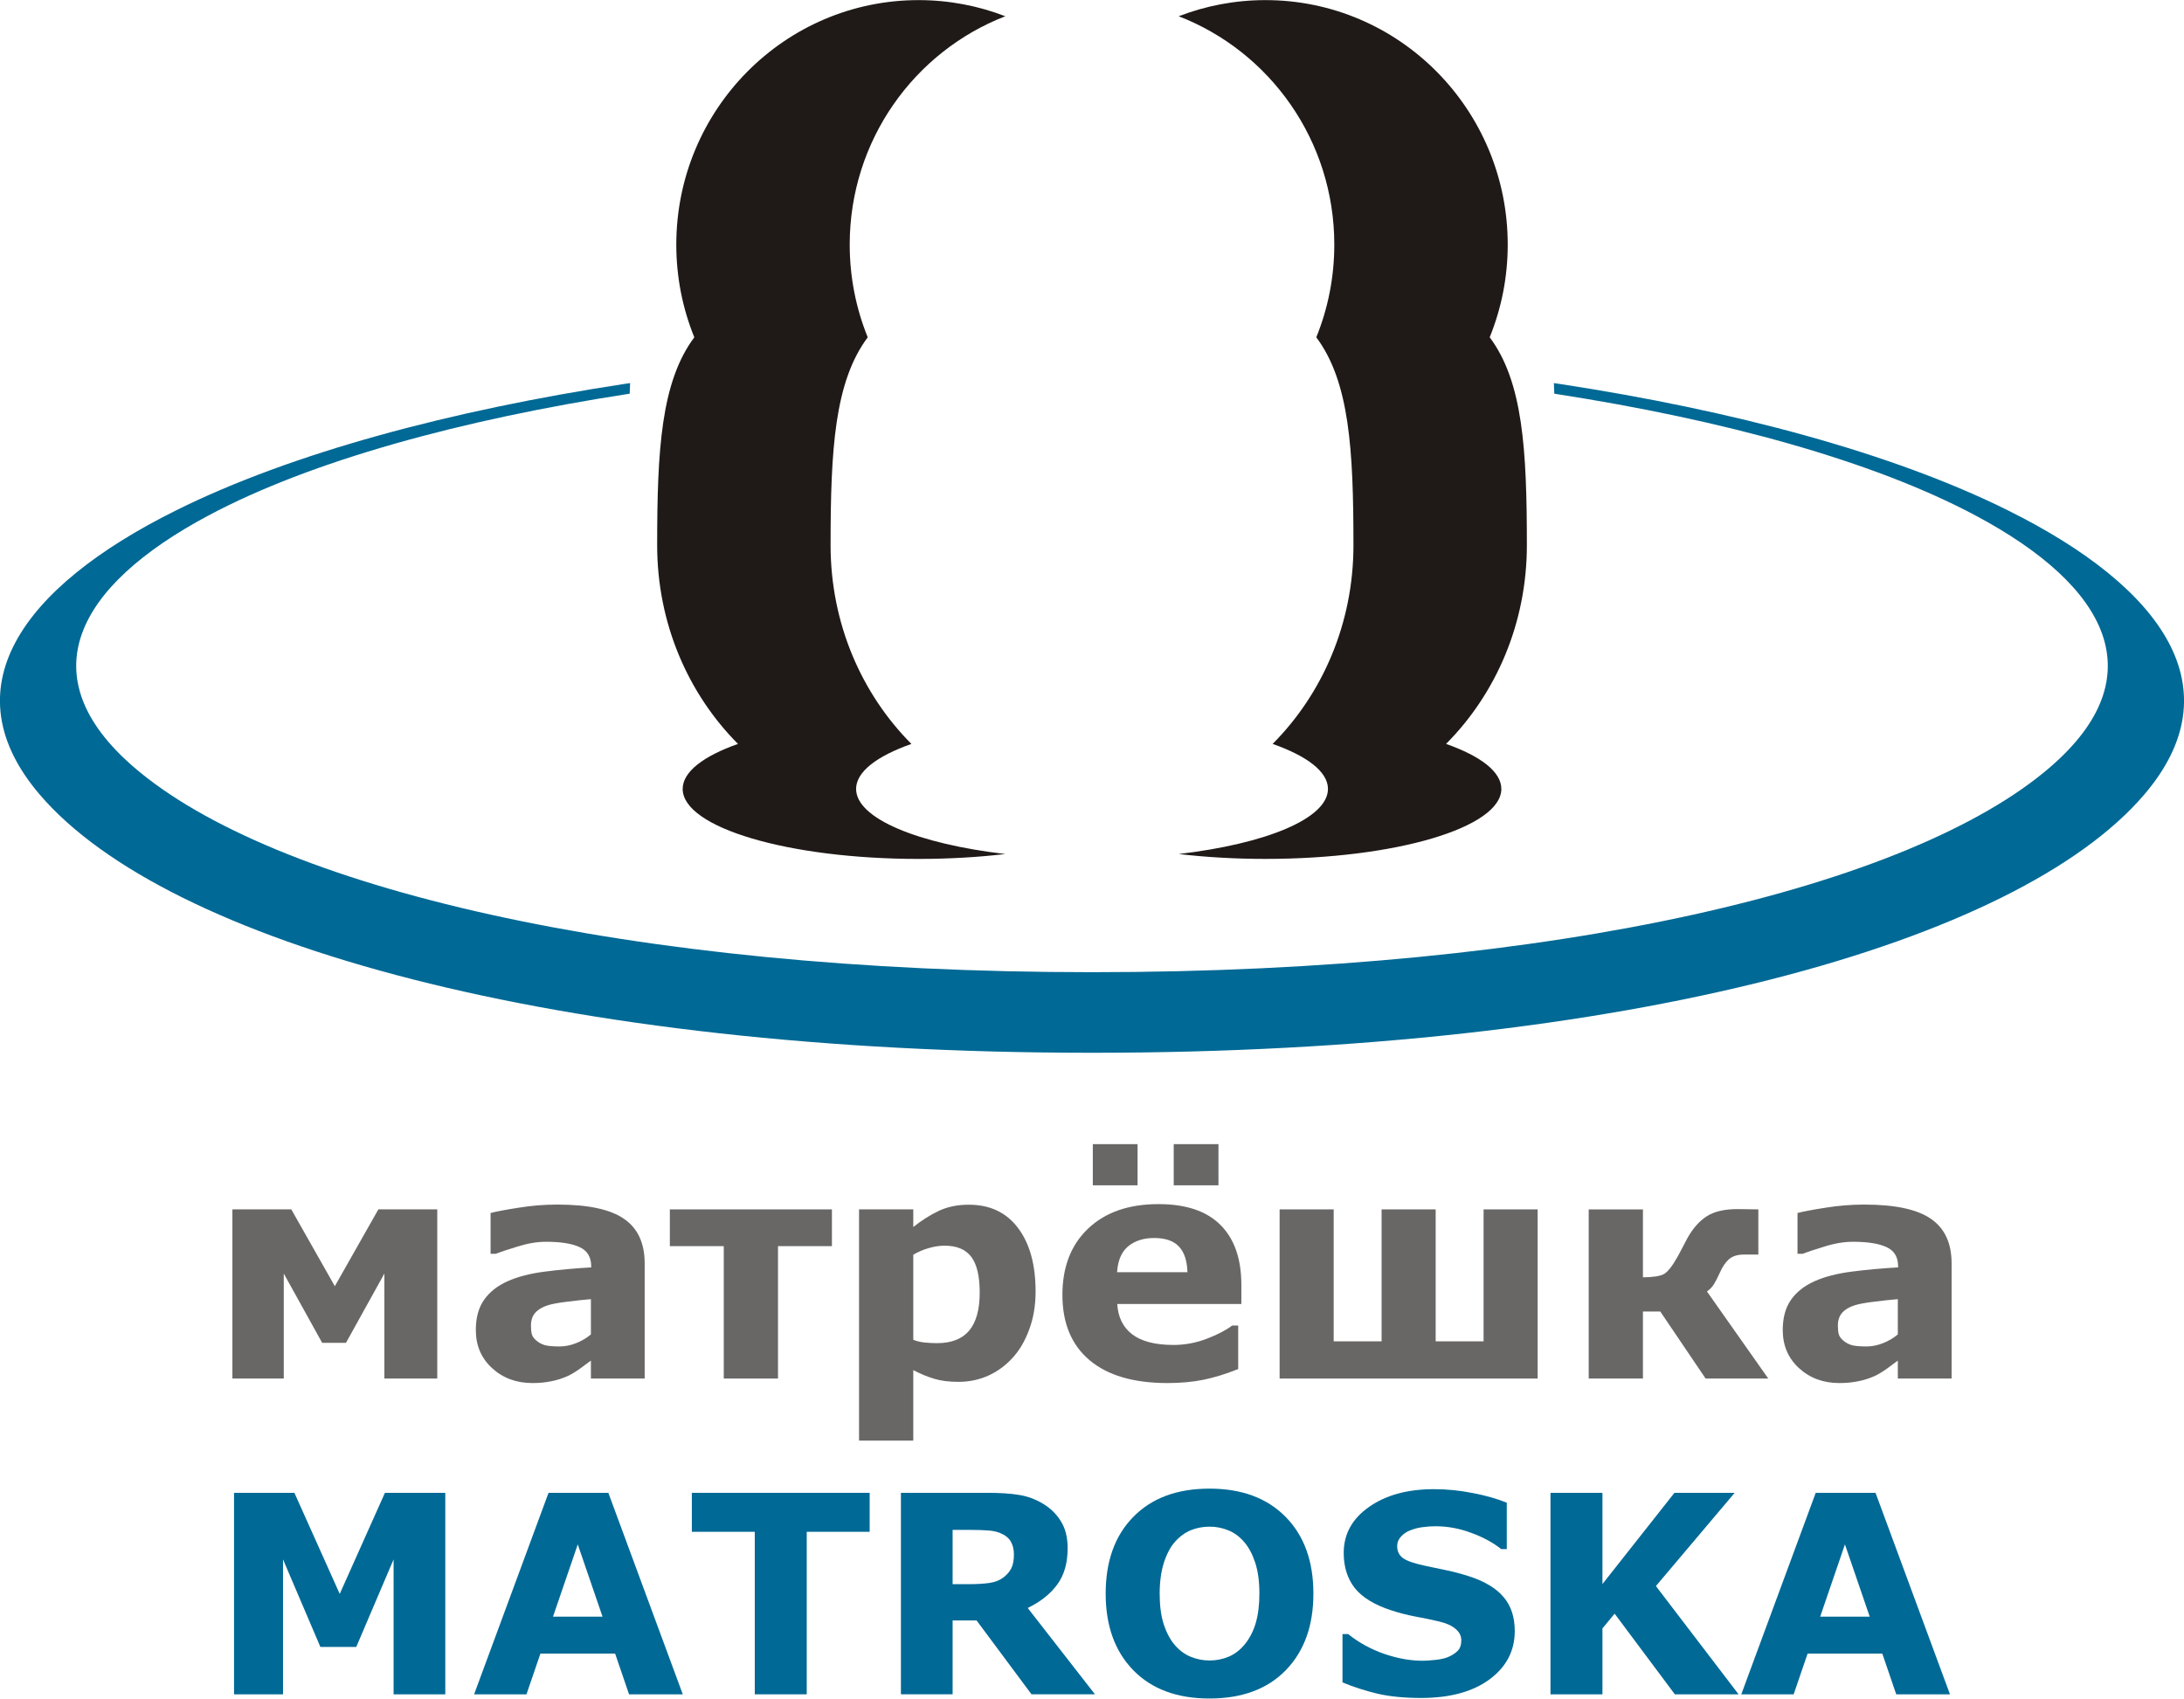 <?xml version="1.0" encoding="UTF-8"?>
<!DOCTYPE svg PUBLIC "-//W3C//DTD SVG 1.1//EN" "http://www.w3.org/Graphics/SVG/1.1/DTD/svg11.dtd">
<!-- Creator: CorelDRAW -->
<svg xmlns="http://www.w3.org/2000/svg" xml:space="preserve" width="2255px" height="1754px" shape-rendering="geometricPrecision" text-rendering="geometricPrecision" image-rendering="optimizeQuality" fill-rule="evenodd" clip-rule="evenodd"
viewBox="0 0 2248.93 1749.05"
 xmlns:xlink="http://www.w3.org/1999/xlink">
 <g id="Ebene_x0020_1">
  <path fill="#006995" d="M2067.95 525.635c-119.557,-59.51 -283.859,-103.139 -461.521,-130.303 -2.107,-0.312 -4.243,-0.614 -6.348,-0.929 0.228,3.627 0.371,7.258 0.425,10.918 0.351,0.054 0.7,0.106 1.052,0.157 172.21,26.638 326.794,68.849 432.571,125.199 137.776,73.407 184.676,166.102 77.235,259.012 -143.194,123.778 -508.126,211.377 -986.884,211.377 -478.763,0 -843.713,-87.613 -986.926,-211.396 -107.416,-92.923 -60.526,-185.602 77.258,-259.007 105.75,-56.354 260.338,-98.564 432.569,-125.204 0.352,-0.051 0.683,-0.101 1.034,-0.152 0.073,-3.646 0.214,-7.291 0.439,-10.918 -2.119,0.33 -4.259,0.614 -6.377,0.943 -177.65,27.165 -341.945,70.812 -461.486,130.303 -160.157,79.656 -233.124,183.952 -139.814,292.84 130.633,152.397 531.522,265.576 1083.29,265.576 551.76,0 952.66,-113.18 1083.26,-265.576 93.341,-108.888 20.378,-213.184 -139.778,-292.84l0 0z"/>
  <path fill="#1F1A17" d="M1035.19 16.627c-27.724,-10.722 -57.827,-16.627 -89.283,-16.627 -137.797,0 -249.507,112.743 -249.507,251.84 0,33.766 6.604,65.973 18.557,95.412 -34.206,45.803 -38.254,115.86 -38.254,214.218 0,80.428 31.946,153.007 83.218,204.525 -35.519,12.532 -56.948,28.685 -56.948,46.349 0,39.795 108.782,72.075 242.953,72.075 31.507,0 61.613,-1.795 89.228,-5.031 -89.965,-10.551 -153.605,-36.589 -153.605,-67.044 0,-17.664 21.412,-33.817 56.948,-46.349 -51.272,-51.5 -83.218,-124.097 -83.218,-204.525 0,-98.358 4.048,-168.416 38.254,-214.218 -11.949,-29.439 -18.557,-61.646 -18.557,-95.412 -0.015,-107.329 66.521,-198.954 160.214,-235.213zm453.855 749.354c51.279,-51.504 83.218,-124.098 83.218,-204.53 0,-98.354 -4.049,-168.412 -38.273,-214.217 11.956,-29.435 18.562,-61.65 18.562,-95.413 0,-139.078 -111.706,-251.821 -249.508,-251.821 -31.477,0 -61.559,5.905 -89.282,16.627 93.715,36.259 160.211,127.884 160.211,235.194 0,33.763 -6.584,65.978 -18.555,95.413 34.22,45.805 38.273,115.864 38.273,214.217 0,80.432 -31.932,153.01 -83.218,204.53 35.533,12.525 56.967,28.684 56.967,46.346 0,30.455 -63.667,56.51 -153.643,67.044 27.637,3.254 57.74,5.028 89.247,5.028 134.167,0 242.932,-32.276 242.932,-72.071 0,-17.662 -21.404,-33.821 -56.931,-46.346l0 0z"/>
  <polygon fill="#006995" points="458.525,1744.73 405.293,1744.73 405.293,1605.8 366.833,1695.95 329.908,1695.95 291.443,1605.8 291.443,1744.73 240.998,1744.73 240.998,1537.24 303.148,1537.24 349.832,1641.33 396.374,1537.24 458.525,1537.24 "/>
  <path fill="#006995" d="M703.077 1744.73l-55.32 0 -14.354 -41.946 -76.921 0 -14.349 41.946 -53.928 0 76.638 -207.489 61.591 0 76.642 207.489zm-82.634 -79.982l-25.499 -74.418 -25.497 74.418 50.996 0z"/>
  <polygon fill="#006995" points="895.516,1577.37 830.722,1577.37 830.722,1744.73 777.211,1744.73 777.211,1577.37 712.413,1577.37 712.413,1537.24 895.516,1537.24 "/>
  <path fill="#006995" d="M1044.06 1600.78c0,-5.205 -1.069,-9.663 -3.202,-13.377 -2.136,-3.718 -5.807,-6.646 -11.009,-8.782 -3.624,-1.484 -7.849,-2.368 -12.681,-2.647 -4.831,-0.37 -10.45,-0.555 -16.863,-0.555l-19.366 0 0 55.878 16.443 0c8.545,0 15.695,-0.42 21.462,-1.255 5.757,-0.834 10.585,-2.742 14.492,-5.713 3.714,-2.876 6.405,-6.036 8.078,-9.478 1.767,-3.525 2.647,-8.219 2.647,-14.07zm83.465 143.946l-65.343 0 -56.579 -76.082 -24.666 0 0 76.082 -53.234 0 0 -207.489 89.742 0c12.261,0 22.805,0.697 31.63,2.093 8.829,1.39 17.088,4.412 24.81,9.054 7.795,4.644 13.977,10.683 18.529,18.115 4.644,7.338 6.965,16.584 6.965,27.73 0,15.33 -3.573,27.825 -10.73,37.485 -7.056,9.659 -17.183,17.698 -30.378,24.107l69.253 88.905z"/>
  <path fill="#006995" d="M1352.44 1641.05c0,33.074 -9.475,59.361 -28.424,78.869 -18.953,19.417 -45.153,29.127 -78.597,29.127 -33.35,0 -59.502,-9.71 -78.451,-29.127 -18.954,-19.507 -28.424,-45.794 -28.424,-78.869 0,-33.349 9.47,-59.687 28.424,-79.01 18.949,-19.413 45.101,-29.123 78.451,-29.123 33.263,0 59.407,9.71 78.455,29.123 19.043,19.324 28.565,45.661 28.565,79.01zm-70.929 52.538c5.205,-6.318 9.061,-13.751 11.564,-22.301 2.511,-8.64 3.762,-18.764 3.762,-30.375 0,-12.448 -1.436,-23.037 -4.32,-31.775 -2.872,-8.727 -6.639,-15.789 -11.285,-21.176 -4.73,-5.575 -10.218,-9.616 -16.439,-12.126 -6.133,-2.507 -12.546,-3.762 -19.232,-3.762 -6.779,0 -13.196,1.207 -19.232,3.624 -5.941,2.415 -11.426,6.409 -16.439,11.981 -4.65,5.202 -8.451,12.406 -11.433,21.6 -2.872,9.105 -4.316,19.697 -4.316,31.772 0,12.359 1.39,22.895 4.182,31.63 2.881,8.641 6.646,15.699 11.292,21.18 4.64,5.481 10.073,9.525 16.298,12.13 6.224,2.597 12.767,3.899 19.649,3.899 6.871,0 13.425,-1.303 19.642,-3.899 6.232,-2.696 11.666,-6.831 16.309,-12.402z"/>
  <path fill="#006995" d="M1559.79 1679.51c0,20.435 -8.683,37.067 -26.058,49.886 -17.277,12.729 -40.786,19.09 -70.512,19.09 -17.186,0 -32.189,-1.487 -45.003,-4.458 -12.736,-3.069 -24.67,-6.921 -35.819,-11.567l0 -49.746 5.851 0c11.06,8.822 23.41,15.606 37.07,20.346 13.748,4.738 26.944,7.103 39.57,7.103 3.257,0 7.527,-0.276 12.826,-0.835 5.296,-0.555 9.612,-1.486 12.96,-2.785 4.081,-1.672 7.432,-3.765 10.029,-6.271 2.692,-2.511 4.041,-6.222 4.041,-11.147 0,-4.553 -1.955,-8.456 -5.851,-11.71 -3.809,-3.34 -9.427,-5.898 -16.86,-7.661 -7.806,-1.861 -16.076,-3.575 -24.803,-5.154 -8.64,-1.672 -16.769,-3.765 -24.386,-6.276 -17.469,-5.666 -30.052,-13.33 -37.764,-22.993 -7.624,-9.747 -11.422,-21.825 -11.422,-36.229 0,-19.322 8.637,-35.065 25.917,-47.235 17.367,-12.263 39.661,-18.394 66.887,-18.394 13.651,0 27.122,1.346 40.409,4.041 13.374,2.598 24.938,5.899 34.698,9.889l0 47.797 -5.713 0c-8.367,-6.686 -18.63,-12.261 -30.799,-16.715 -12.071,-4.555 -24.437,-6.829 -37.071,-6.829 -4.45,0 -8.913,0.323 -13.37,0.975 -4.37,0.555 -8.592,1.669 -12.688,3.341 -3.617,1.397 -6.728,3.533 -9.33,6.413 -2.604,2.786 -3.899,5.992 -3.899,9.616 0,5.481 2.086,9.707 6.269,12.674 4.175,2.888 12.078,5.532 23.689,7.944 7.61,1.582 14.908,3.12 21.877,4.6 7.063,1.486 14.636,3.532 22.711,6.137 15.887,5.198 27.589,12.303 35.119,21.317 7.614,8.916 11.426,20.531 11.426,34.837z"/>
  <polygon fill="#006995" points="1790.27,1744.73 1724.63,1744.73 1662.63,1661.68 1650.08,1676.86 1650.08,1744.73 1596.58,1744.73 1596.58,1537.24 1650.08,1537.24 1650.08,1631.16 1724.21,1537.24 1786.23,1537.24 1705.13,1633.25 "/>
  <path fill="#006995" d="M2007.93 1744.73l-55.321 0 -14.352 -41.946 -76.917 0 -14.352 41.946 -53.931 0 76.642 -207.489 61.591 0 76.642 207.489zm-82.63 -79.982l-25.508 -74.418 -25.496 74.418 51.003 0z"/>
  <polygon fill="#696766" points="450.261,1419.54 395.815,1419.54 395.815,1311.42 356.26,1382.77 331.753,1382.77 292.202,1311.42 292.202,1419.54 239.304,1419.54 239.304,1245.34 299.957,1245.34 344.783,1324.44 389.613,1245.34 450.261,1245.34 "/>
  <path fill="#696766" d="M608.476 1374.08l0 -36.294c-7.548,0.619 -15.716,1.498 -24.505,2.633 -8.789,1.041 -15.46,2.274 -20.009,3.721 -5.586,1.759 -9.877,4.349 -12.877,7.762 -2.898,3.305 -4.341,7.701 -4.341,13.182 0,3.617 0.307,6.566 0.928,8.843 0.621,2.274 2.173,4.443 4.654,6.511 2.375,2.067 5.223,3.619 8.531,4.657 3.308,0.929 8.481,1.393 15.51,1.393 5.582,0 11.223,-1.135 16.91,-3.409 5.79,-2.278 10.856,-5.274 15.198,-9zm0 26.991c-3,2.278 -6.721,5.012 -11.168,8.223 -4.447,3.203 -8.634,5.739 -12.561,7.596 -5.485,2.484 -11.169,4.294 -17.064,5.429 -5.894,1.245 -12.357,1.861 -19.391,1.861 -16.544,0 -30.401,-5.114 -41.569,-15.35 -11.169,-10.24 -16.752,-23.324 -16.752,-39.248 0,-12.717 2.841,-23.11 8.528,-31.177 5.688,-8.062 13.755,-14.425 24.198,-19.079 10.341,-4.654 23.168,-7.962 38.472,-9.928 15.299,-1.967 31.176,-3.414 47.619,-4.342l0 -0.933c0,-9.616 -3.929,-16.236 -11.789,-19.852 -7.86,-3.725 -19.442,-5.586 -34.745,-5.586 -9.202,0 -19.026,1.655 -29.472,4.966 -10.447,3.202 -17.941,5.684 -22.489,7.443l-5.122 0 0 -42.036c5.894,-1.55 15.46,-3.359 28.699,-5.427 13.337,-2.169 26.675,-3.257 40.016,-3.257 31.747,0 54.653,4.911 68.716,14.731 14.169,9.724 21.253,25.032 21.253,45.922l0 118.507 -55.379 0 0 -18.463z"/>
  <polygon fill="#696766" points="856.661,1283.19 801.13,1283.19 801.13,1419.54 745.288,1419.54 745.288,1283.19 689.757,1283.19 689.757,1245.34 856.661,1245.34 "/>
  <path fill="#696766" d="M1066.38 1330.03c0,14.368 -2.227,27.454 -6.67,39.243 -4.346,11.789 -10.085,21.511 -17.215,29.161 -7.451,8.067 -15.88,14.168 -25.283,18.302 -9.417,4.14 -19.497,6.206 -30.251,6.206 -9.928,0 -18.354,-1.085 -25.283,-3.261 -6.928,-2.067 -14.012,-5.012 -21.253,-8.84l0 72.594 -55.841 0 0 -238.1 55.841 0 0 18.151c8.583,-6.827 17.32,-12.362 26.215,-16.598 8.995,-4.241 19.337,-6.363 31.02,-6.363 21.717,0 38.576,7.966 50.568,23.89 12.101,15.925 18.152,37.793 18.152,65.615zm-57.548 1.085c-0.004,-16.958 -2.898,-29.266 -8.687,-36.916 -5.793,-7.653 -14.945,-11.48 -27.456,-11.484 -5.274,0.004 -10.7,0.83 -16.286,2.485 -5.586,1.552 -10.911,3.826 -15.979,6.826l0 87.64c3.721,1.447 7.704,2.379 11.945,2.789 4.24,0.417 8.426,0.624 12.565,0.624 14.785,0 25.801,-4.295 33.041,-12.877 7.236,-8.684 10.852,-21.713 10.856,-39.088z"/>
  <path fill="#696766" d="M1278.26 1342.75l-127.811 0c0.823,13.649 5.999,24.093 15.507,31.329 9.619,7.24 23.738,10.861 42.349,10.861 11.785,0 23.211,-2.122 34.278,-6.362 11.072,-4.241 19.809,-8.789 26.223,-13.646l6.199 0 0 44.822c-12.613,5.068 -24.507,8.738 -35.671,11.016 -11.176,2.279 -23.53,3.409 -37.078,3.409 -34.949,0 -61.733,-7.856 -80.348,-23.577 -18.616,-15.716 -27.916,-38.104 -27.916,-67.162 0,-28.743 8.786,-51.497 26.366,-68.252 17.688,-16.852 41.877,-25.282 72.594,-25.282 28.336,0 49.631,7.189 63.901,21.564 14.274,14.27 21.408,34.848 21.408,61.737l0 19.544zm-55.526 -32.729c-0.312,-11.686 -3.21,-20.479 -8.688,-26.37 -5.485,-5.894 -14.012,-8.843 -25.595,-8.843 -10.751,0 -19.598,2.792 -26.526,8.378 -6.928,5.583 -10.809,14.528 -11.632,26.835l72.441 0zm31.952 -89.503l-46.07 0 0 -42.345 46.07 0 0 42.345zm-83.297 0l-46.074 0 0 -42.345 46.074 0 0 42.345z"/>
  <polygon fill="#696766" points="1583.37,1419.54 1317.66,1419.54 1317.66,1245.34 1373.34,1245.34 1373.34,1381.22 1422.67,1381.22 1422.67,1245.34 1478.35,1245.34 1478.35,1381.22 1527.69,1381.22 1527.69,1245.34 1583.37,1245.34 "/>
  <path fill="#696766" d="M1820.85 1419.54l-64.529 0 -46.687 -69.031 -17.843 0 0 69.031 -55.838 0 0 -174.197 55.838 0 0 69.956c10.341,-0.106 17.48,-1.191 21.409,-3.257 3.928,-2.173 8.476,-7.806 13.649,-16.91 1.549,-2.684 3.413,-6.149 5.582,-10.385 2.173,-4.244 3.873,-7.505 5.122,-9.78 5.684,-10.132 12.303,-17.625 19.852,-22.489 7.649,-4.963 18.252,-7.447 31.8,-7.447 3.929,0 8.064,0.054 12.406,0.159 4.454,0.101 7.443,0.153 8.999,0.153l0 46.531 -15.202 0c-6.203,0.004 -11.165,1.552 -14.886,4.658 -3.617,3.101 -6.773,7.704 -9.464,13.805 -2.282,5.068 -4.346,9.101 -6.206,12.097 -1.861,2.895 -4.237,5.38 -7.139,7.447l63.137 89.66z"/>
  <path fill="#696766" d="M1954.25 1374.08l0 -36.294c-7.549,0.619 -15.717,1.498 -24.503,2.633 -8.796,1.041 -15.467,2.274 -20.011,3.721 -5.579,1.759 -9.877,4.349 -12.873,7.762 -2.898,3.305 -4.349,7.701 -4.349,13.182 0,3.617 0.319,6.566 0.939,8.843 0.617,2.274 2.166,4.443 4.647,6.511 2.384,2.067 5.22,3.619 8.531,4.657 3.312,0.929 8.481,1.393 15.517,1.393 5.579,0 11.216,-1.135 16.903,-3.409 5.793,-2.278 10.857,-5.274 15.199,-9zm0 26.991c-2.993,2.278 -6.715,5.012 -11.169,8.223 -4.443,3.203 -8.632,5.739 -12.558,7.596 -5.488,2.484 -11.168,4.294 -17.066,5.429 -5.894,1.245 -12.355,1.861 -19.388,1.861 -16.551,0 -30.408,-5.114 -41.576,-15.35 -11.165,-10.24 -16.747,-23.324 -16.747,-39.248 0,-12.717 2.843,-23.11 8.531,-31.177 5.687,-8.062 13.754,-14.425 24.197,-19.079 10.346,-4.654 23.16,-7.962 38.468,-9.928 15.308,-1.967 31.177,-3.414 47.622,-4.342l0 -0.933c0,-9.616 -3.935,-16.236 -11.792,-19.852 -7.856,-3.725 -19.438,-5.586 -34.742,-5.586 -9.206,0 -19.033,1.655 -29.472,4.966 -10.443,3.202 -17.941,5.684 -22.496,7.443l-5.115 0 0 -42.036c5.894,-1.55 15.456,-3.359 28.696,-5.427 13.341,-2.169 26.678,-3.257 40.02,-3.257 31.749,0 54.652,4.911 68.715,14.731 14.169,9.724 21.253,25.032 21.253,45.922l0 118.507 -55.381 0 0 -18.463z"/>
 </g>
</svg>
